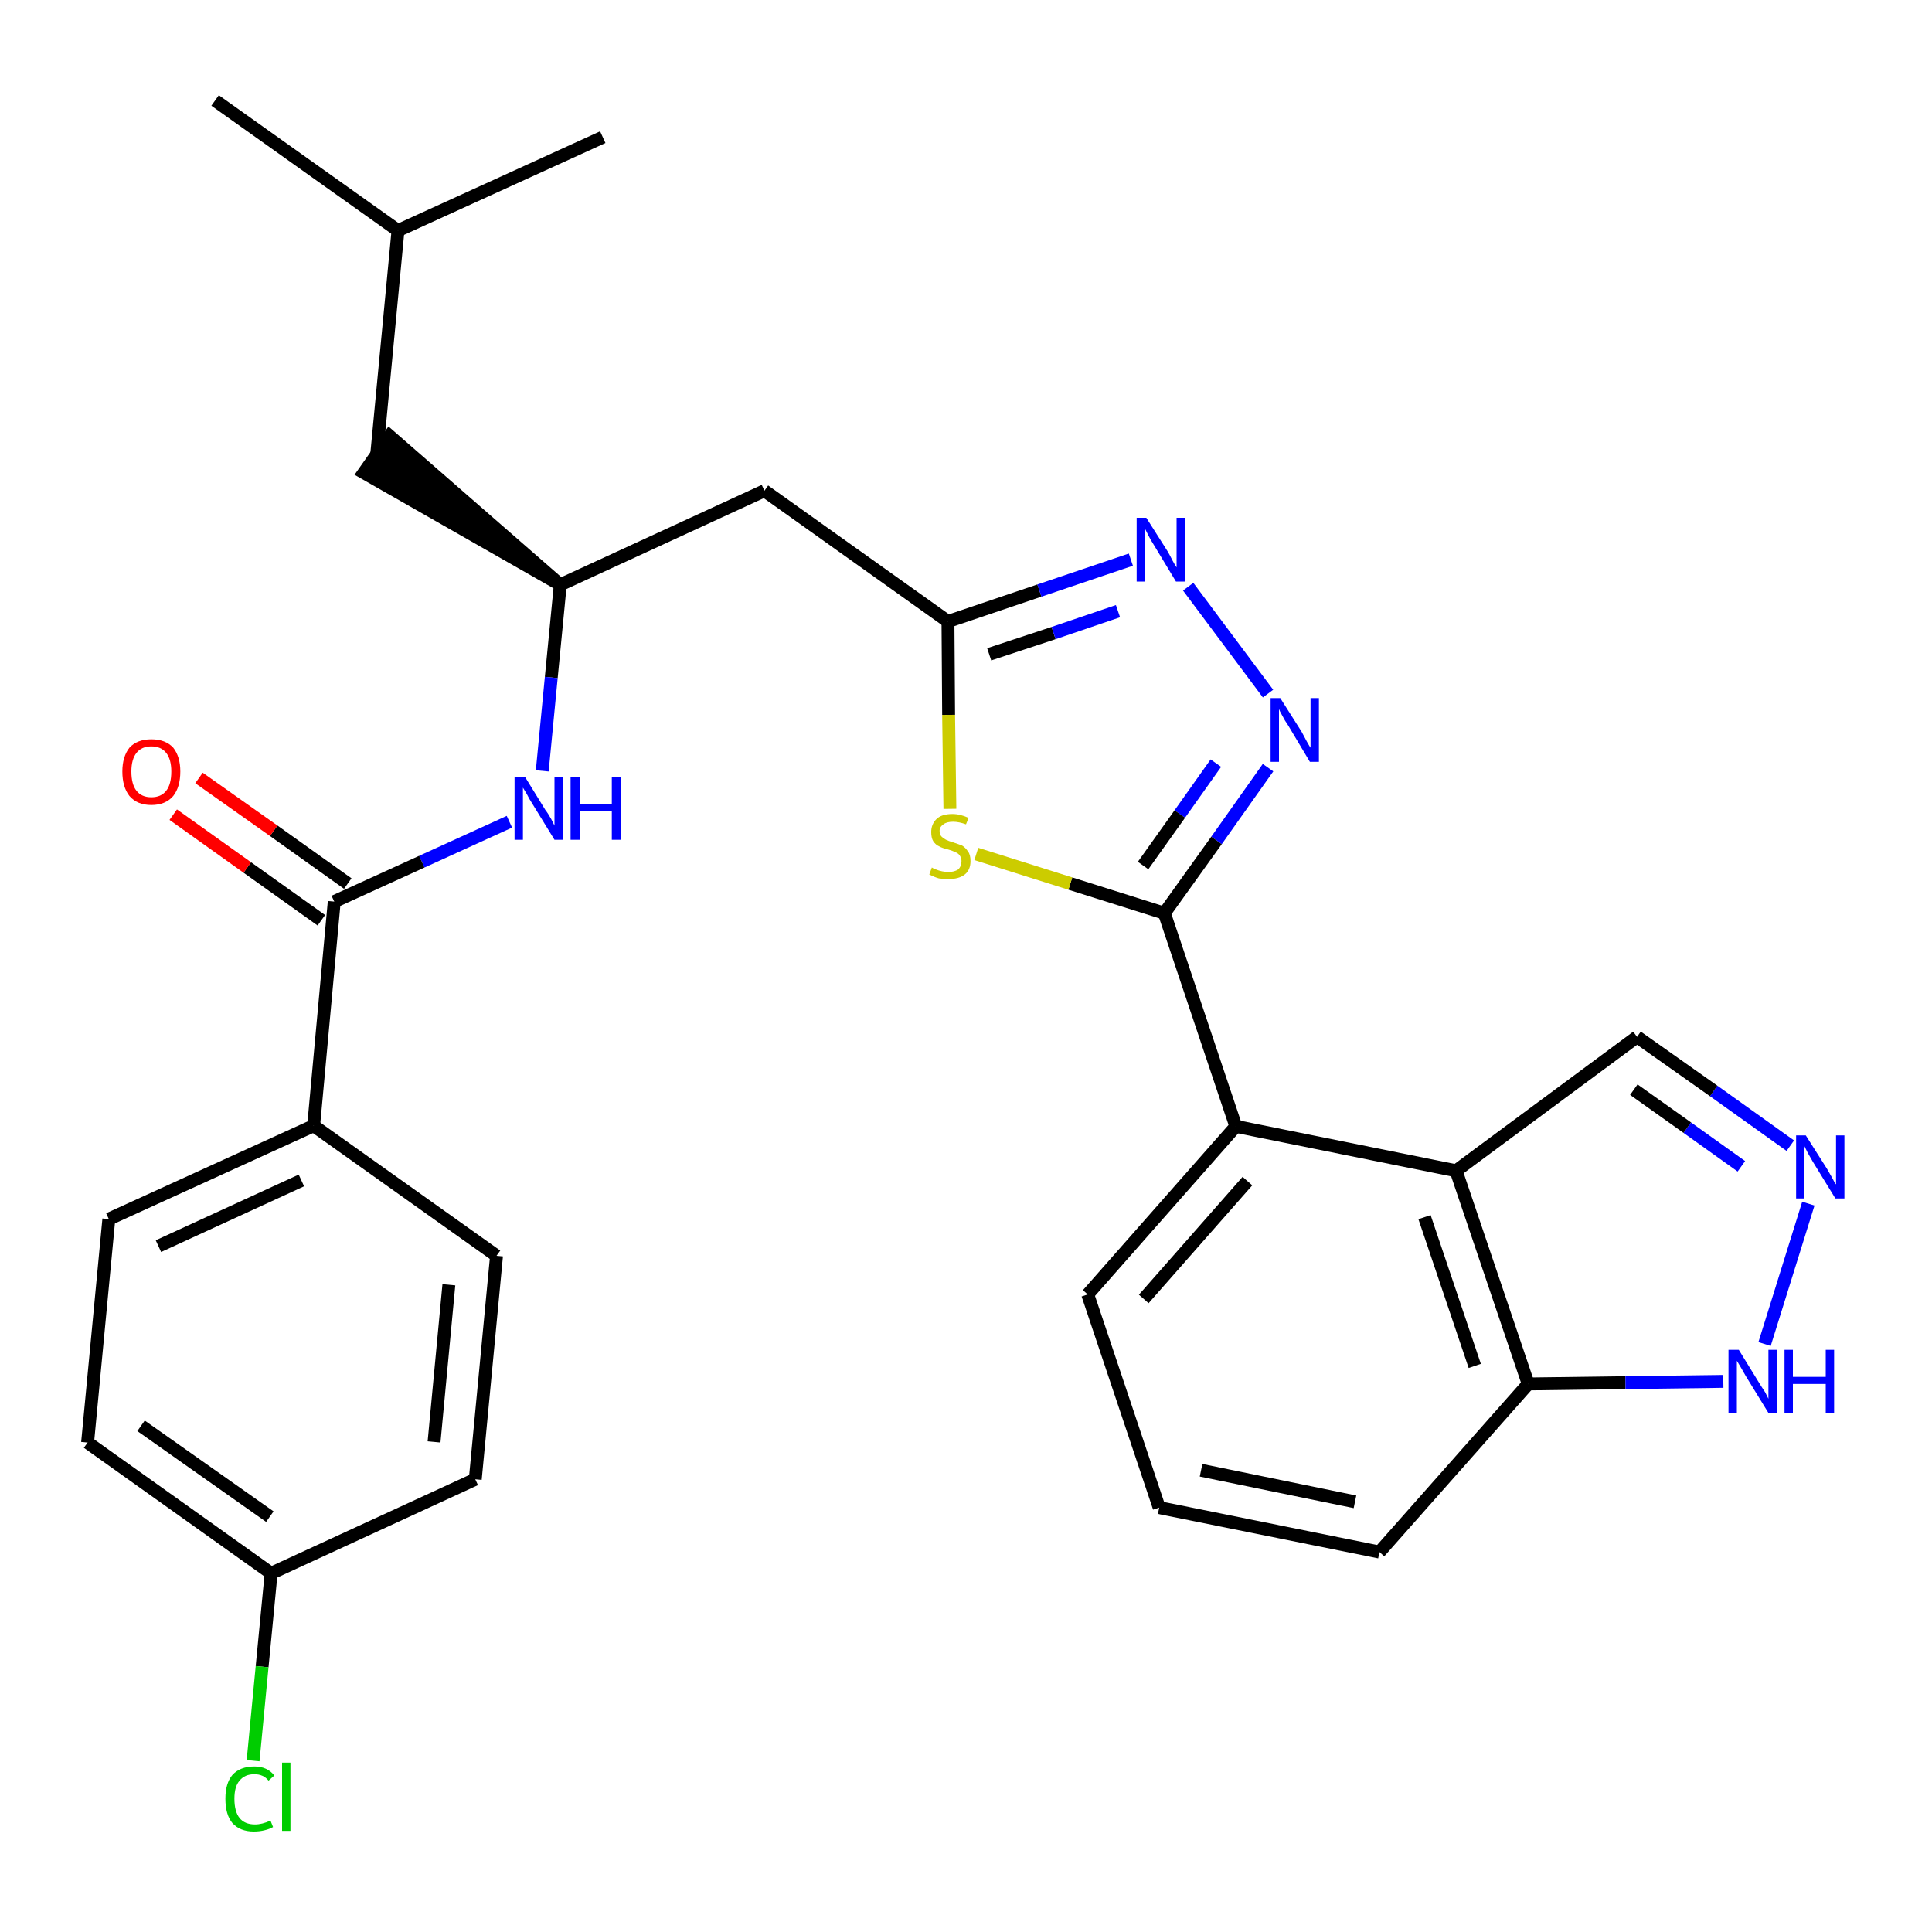 <?xml version='1.0' encoding='iso-8859-1'?>
<svg version='1.1' baseProfile='full'
              xmlns='http://www.w3.org/2000/svg'
                      xmlns:rdkit='http://www.rdkit.org/xml'
                      xmlns:xlink='http://www.w3.org/1999/xlink'
                  xml:space='preserve'
width='300px' height='300px' viewBox='0 0 300 300'>
<!-- END OF HEADER -->
<path class='bond-0 atom-0 atom-1' d='M 33.4,15.6 L 61.8,35.8' style='fill:none;fill-rule:evenodd;stroke:#000000;stroke-width:2.0px;stroke-linecap:butt;stroke-linejoin:miter;stroke-opacity:1' />
<path class='bond-1 atom-1 atom-2' d='M 61.8,35.8 L 93.6,21.3' style='fill:none;fill-rule:evenodd;stroke:#000000;stroke-width:2.0px;stroke-linecap:butt;stroke-linejoin:miter;stroke-opacity:1' />
<path class='bond-2 atom-1 atom-3' d='M 61.8,35.8 L 58.5,70.5' style='fill:none;fill-rule:evenodd;stroke:#000000;stroke-width:2.0px;stroke-linecap:butt;stroke-linejoin:miter;stroke-opacity:1' />
<path class='bond-3 atom-4 atom-3' d='M 87.0,90.8 L 60.5,67.7 L 56.5,73.4 Z' style='fill:#000000;fill-rule:evenodd;fill-opacity:1;stroke:#000000;stroke-width:2.0px;stroke-linecap:butt;stroke-linejoin:miter;stroke-opacity:1;' />
<path class='bond-4 atom-4 atom-5' d='M 87.0,90.8 L 118.7,76.2' style='fill:none;fill-rule:evenodd;stroke:#000000;stroke-width:2.0px;stroke-linecap:butt;stroke-linejoin:miter;stroke-opacity:1' />
<path class='bond-19 atom-4 atom-20' d='M 87.0,90.8 L 85.6,105.2' style='fill:none;fill-rule:evenodd;stroke:#000000;stroke-width:2.0px;stroke-linecap:butt;stroke-linejoin:miter;stroke-opacity:1' />
<path class='bond-19 atom-4 atom-20' d='M 85.6,105.2 L 84.2,119.7' style='fill:none;fill-rule:evenodd;stroke:#0000FF;stroke-width:2.0px;stroke-linecap:butt;stroke-linejoin:miter;stroke-opacity:1' />
<path class='bond-5 atom-5 atom-6' d='M 118.7,76.2 L 147.2,96.5' style='fill:none;fill-rule:evenodd;stroke:#000000;stroke-width:2.0px;stroke-linecap:butt;stroke-linejoin:miter;stroke-opacity:1' />
<path class='bond-6 atom-6 atom-7' d='M 147.2,96.5 L 161.4,91.7' style='fill:none;fill-rule:evenodd;stroke:#000000;stroke-width:2.0px;stroke-linecap:butt;stroke-linejoin:miter;stroke-opacity:1' />
<path class='bond-6 atom-6 atom-7' d='M 161.4,91.7 L 175.6,86.9' style='fill:none;fill-rule:evenodd;stroke:#0000FF;stroke-width:2.0px;stroke-linecap:butt;stroke-linejoin:miter;stroke-opacity:1' />
<path class='bond-6 atom-6 atom-7' d='M 153.6,101.6 L 163.6,98.3' style='fill:none;fill-rule:evenodd;stroke:#000000;stroke-width:2.0px;stroke-linecap:butt;stroke-linejoin:miter;stroke-opacity:1' />
<path class='bond-6 atom-6 atom-7' d='M 163.6,98.3 L 173.6,94.9' style='fill:none;fill-rule:evenodd;stroke:#0000FF;stroke-width:2.0px;stroke-linecap:butt;stroke-linejoin:miter;stroke-opacity:1' />
<path class='bond-29 atom-19 atom-6' d='M 147.5,125.6 L 147.3,111.0' style='fill:none;fill-rule:evenodd;stroke:#CCCC00;stroke-width:2.0px;stroke-linecap:butt;stroke-linejoin:miter;stroke-opacity:1' />
<path class='bond-29 atom-19 atom-6' d='M 147.3,111.0 L 147.2,96.5' style='fill:none;fill-rule:evenodd;stroke:#000000;stroke-width:2.0px;stroke-linecap:butt;stroke-linejoin:miter;stroke-opacity:1' />
<path class='bond-7 atom-7 atom-8' d='M 184.5,91.1 L 196.9,107.7' style='fill:none;fill-rule:evenodd;stroke:#0000FF;stroke-width:2.0px;stroke-linecap:butt;stroke-linejoin:miter;stroke-opacity:1' />
<path class='bond-8 atom-8 atom-9' d='M 196.9,119.2 L 188.9,130.5' style='fill:none;fill-rule:evenodd;stroke:#0000FF;stroke-width:2.0px;stroke-linecap:butt;stroke-linejoin:miter;stroke-opacity:1' />
<path class='bond-8 atom-8 atom-9' d='M 188.9,130.5 L 180.8,141.8' style='fill:none;fill-rule:evenodd;stroke:#000000;stroke-width:2.0px;stroke-linecap:butt;stroke-linejoin:miter;stroke-opacity:1' />
<path class='bond-8 atom-8 atom-9' d='M 188.8,118.5 L 183.2,126.4' style='fill:none;fill-rule:evenodd;stroke:#0000FF;stroke-width:2.0px;stroke-linecap:butt;stroke-linejoin:miter;stroke-opacity:1' />
<path class='bond-8 atom-8 atom-9' d='M 183.2,126.4 L 177.5,134.4' style='fill:none;fill-rule:evenodd;stroke:#000000;stroke-width:2.0px;stroke-linecap:butt;stroke-linejoin:miter;stroke-opacity:1' />
<path class='bond-9 atom-9 atom-10' d='M 180.8,141.8 L 191.9,174.9' style='fill:none;fill-rule:evenodd;stroke:#000000;stroke-width:2.0px;stroke-linecap:butt;stroke-linejoin:miter;stroke-opacity:1' />
<path class='bond-18 atom-9 atom-19' d='M 180.8,141.8 L 166.2,137.2' style='fill:none;fill-rule:evenodd;stroke:#000000;stroke-width:2.0px;stroke-linecap:butt;stroke-linejoin:miter;stroke-opacity:1' />
<path class='bond-18 atom-9 atom-19' d='M 166.2,137.2 L 151.6,132.6' style='fill:none;fill-rule:evenodd;stroke:#CCCC00;stroke-width:2.0px;stroke-linecap:butt;stroke-linejoin:miter;stroke-opacity:1' />
<path class='bond-10 atom-10 atom-11' d='M 191.9,174.9 L 168.9,201.0' style='fill:none;fill-rule:evenodd;stroke:#000000;stroke-width:2.0px;stroke-linecap:butt;stroke-linejoin:miter;stroke-opacity:1' />
<path class='bond-10 atom-10 atom-11' d='M 193.7,183.4 L 177.6,201.7' style='fill:none;fill-rule:evenodd;stroke:#000000;stroke-width:2.0px;stroke-linecap:butt;stroke-linejoin:miter;stroke-opacity:1' />
<path class='bond-31 atom-18 atom-10' d='M 226.1,181.8 L 191.9,174.9' style='fill:none;fill-rule:evenodd;stroke:#000000;stroke-width:2.0px;stroke-linecap:butt;stroke-linejoin:miter;stroke-opacity:1' />
<path class='bond-11 atom-11 atom-12' d='M 168.9,201.0 L 180.0,234.1' style='fill:none;fill-rule:evenodd;stroke:#000000;stroke-width:2.0px;stroke-linecap:butt;stroke-linejoin:miter;stroke-opacity:1' />
<path class='bond-12 atom-12 atom-13' d='M 180.0,234.1 L 214.2,241.0' style='fill:none;fill-rule:evenodd;stroke:#000000;stroke-width:2.0px;stroke-linecap:butt;stroke-linejoin:miter;stroke-opacity:1' />
<path class='bond-12 atom-12 atom-13' d='M 186.5,228.3 L 210.4,233.2' style='fill:none;fill-rule:evenodd;stroke:#000000;stroke-width:2.0px;stroke-linecap:butt;stroke-linejoin:miter;stroke-opacity:1' />
<path class='bond-13 atom-13 atom-14' d='M 214.2,241.0 L 237.3,214.9' style='fill:none;fill-rule:evenodd;stroke:#000000;stroke-width:2.0px;stroke-linecap:butt;stroke-linejoin:miter;stroke-opacity:1' />
<path class='bond-14 atom-14 atom-15' d='M 237.3,214.9 L 252.4,214.7' style='fill:none;fill-rule:evenodd;stroke:#000000;stroke-width:2.0px;stroke-linecap:butt;stroke-linejoin:miter;stroke-opacity:1' />
<path class='bond-14 atom-14 atom-15' d='M 252.4,214.7 L 267.6,214.5' style='fill:none;fill-rule:evenodd;stroke:#0000FF;stroke-width:2.0px;stroke-linecap:butt;stroke-linejoin:miter;stroke-opacity:1' />
<path class='bond-32 atom-18 atom-14' d='M 226.1,181.8 L 237.3,214.9' style='fill:none;fill-rule:evenodd;stroke:#000000;stroke-width:2.0px;stroke-linecap:butt;stroke-linejoin:miter;stroke-opacity:1' />
<path class='bond-32 atom-18 atom-14' d='M 221.2,189.0 L 229.0,212.1' style='fill:none;fill-rule:evenodd;stroke:#000000;stroke-width:2.0px;stroke-linecap:butt;stroke-linejoin:miter;stroke-opacity:1' />
<path class='bond-15 atom-15 atom-16' d='M 274.0,208.7 L 280.8,186.9' style='fill:none;fill-rule:evenodd;stroke:#0000FF;stroke-width:2.0px;stroke-linecap:butt;stroke-linejoin:miter;stroke-opacity:1' />
<path class='bond-16 atom-16 atom-17' d='M 278.0,177.9 L 266.1,169.4' style='fill:none;fill-rule:evenodd;stroke:#0000FF;stroke-width:2.0px;stroke-linecap:butt;stroke-linejoin:miter;stroke-opacity:1' />
<path class='bond-16 atom-16 atom-17' d='M 266.1,169.4 L 254.2,161.0' style='fill:none;fill-rule:evenodd;stroke:#000000;stroke-width:2.0px;stroke-linecap:butt;stroke-linejoin:miter;stroke-opacity:1' />
<path class='bond-16 atom-16 atom-17' d='M 270.4,181.1 L 262.0,175.1' style='fill:none;fill-rule:evenodd;stroke:#0000FF;stroke-width:2.0px;stroke-linecap:butt;stroke-linejoin:miter;stroke-opacity:1' />
<path class='bond-16 atom-16 atom-17' d='M 262.0,175.1 L 253.7,169.2' style='fill:none;fill-rule:evenodd;stroke:#000000;stroke-width:2.0px;stroke-linecap:butt;stroke-linejoin:miter;stroke-opacity:1' />
<path class='bond-17 atom-17 atom-18' d='M 254.2,161.0 L 226.1,181.8' style='fill:none;fill-rule:evenodd;stroke:#000000;stroke-width:2.0px;stroke-linecap:butt;stroke-linejoin:miter;stroke-opacity:1' />
<path class='bond-20 atom-20 atom-21' d='M 79.1,127.6 L 65.5,133.8' style='fill:none;fill-rule:evenodd;stroke:#0000FF;stroke-width:2.0px;stroke-linecap:butt;stroke-linejoin:miter;stroke-opacity:1' />
<path class='bond-20 atom-20 atom-21' d='M 65.5,133.8 L 51.9,140.0' style='fill:none;fill-rule:evenodd;stroke:#000000;stroke-width:2.0px;stroke-linecap:butt;stroke-linejoin:miter;stroke-opacity:1' />
<path class='bond-21 atom-21 atom-22' d='M 54.0,137.2 L 42.5,129.0' style='fill:none;fill-rule:evenodd;stroke:#000000;stroke-width:2.0px;stroke-linecap:butt;stroke-linejoin:miter;stroke-opacity:1' />
<path class='bond-21 atom-21 atom-22' d='M 42.5,129.0 L 30.9,120.8' style='fill:none;fill-rule:evenodd;stroke:#FF0000;stroke-width:2.0px;stroke-linecap:butt;stroke-linejoin:miter;stroke-opacity:1' />
<path class='bond-21 atom-21 atom-22' d='M 49.9,142.9 L 38.4,134.7' style='fill:none;fill-rule:evenodd;stroke:#000000;stroke-width:2.0px;stroke-linecap:butt;stroke-linejoin:miter;stroke-opacity:1' />
<path class='bond-21 atom-21 atom-22' d='M 38.4,134.7 L 26.9,126.5' style='fill:none;fill-rule:evenodd;stroke:#FF0000;stroke-width:2.0px;stroke-linecap:butt;stroke-linejoin:miter;stroke-opacity:1' />
<path class='bond-22 atom-21 atom-23' d='M 51.9,140.0 L 48.7,174.8' style='fill:none;fill-rule:evenodd;stroke:#000000;stroke-width:2.0px;stroke-linecap:butt;stroke-linejoin:miter;stroke-opacity:1' />
<path class='bond-23 atom-23 atom-24' d='M 48.7,174.8 L 16.9,189.3' style='fill:none;fill-rule:evenodd;stroke:#000000;stroke-width:2.0px;stroke-linecap:butt;stroke-linejoin:miter;stroke-opacity:1' />
<path class='bond-23 atom-23 atom-24' d='M 46.8,183.3 L 24.6,193.5' style='fill:none;fill-rule:evenodd;stroke:#000000;stroke-width:2.0px;stroke-linecap:butt;stroke-linejoin:miter;stroke-opacity:1' />
<path class='bond-30 atom-29 atom-23' d='M 77.1,195.0 L 48.7,174.8' style='fill:none;fill-rule:evenodd;stroke:#000000;stroke-width:2.0px;stroke-linecap:butt;stroke-linejoin:miter;stroke-opacity:1' />
<path class='bond-24 atom-24 atom-25' d='M 16.9,189.3 L 13.6,224.0' style='fill:none;fill-rule:evenodd;stroke:#000000;stroke-width:2.0px;stroke-linecap:butt;stroke-linejoin:miter;stroke-opacity:1' />
<path class='bond-25 atom-25 atom-26' d='M 13.6,224.0 L 42.1,244.3' style='fill:none;fill-rule:evenodd;stroke:#000000;stroke-width:2.0px;stroke-linecap:butt;stroke-linejoin:miter;stroke-opacity:1' />
<path class='bond-25 atom-25 atom-26' d='M 21.9,221.4 L 41.9,235.5' style='fill:none;fill-rule:evenodd;stroke:#000000;stroke-width:2.0px;stroke-linecap:butt;stroke-linejoin:miter;stroke-opacity:1' />
<path class='bond-26 atom-26 atom-27' d='M 42.1,244.3 L 40.7,258.8' style='fill:none;fill-rule:evenodd;stroke:#000000;stroke-width:2.0px;stroke-linecap:butt;stroke-linejoin:miter;stroke-opacity:1' />
<path class='bond-26 atom-26 atom-27' d='M 40.7,258.8 L 39.3,273.4' style='fill:none;fill-rule:evenodd;stroke:#00CC00;stroke-width:2.0px;stroke-linecap:butt;stroke-linejoin:miter;stroke-opacity:1' />
<path class='bond-27 atom-26 atom-28' d='M 42.1,244.3 L 73.8,229.7' style='fill:none;fill-rule:evenodd;stroke:#000000;stroke-width:2.0px;stroke-linecap:butt;stroke-linejoin:miter;stroke-opacity:1' />
<path class='bond-28 atom-28 atom-29' d='M 73.8,229.7 L 77.1,195.0' style='fill:none;fill-rule:evenodd;stroke:#000000;stroke-width:2.0px;stroke-linecap:butt;stroke-linejoin:miter;stroke-opacity:1' />
<path class='bond-28 atom-28 atom-29' d='M 67.4,223.9 L 69.7,199.5' style='fill:none;fill-rule:evenodd;stroke:#000000;stroke-width:2.0px;stroke-linecap:butt;stroke-linejoin:miter;stroke-opacity:1' />
<path  class='atom-7' d='M 178.0 80.4
L 181.3 85.6
Q 181.6 86.1, 182.1 87.1
Q 182.6 88.0, 182.7 88.1
L 182.7 80.4
L 184.0 80.4
L 184.0 90.3
L 182.6 90.3
L 179.1 84.5
Q 178.7 83.9, 178.3 83.1
Q 177.9 82.3, 177.8 82.1
L 177.8 90.3
L 176.5 90.3
L 176.5 80.4
L 178.0 80.4
' fill='#0000FF'/>
<path  class='atom-8' d='M 198.8 108.4
L 202.1 113.6
Q 202.4 114.2, 202.9 115.1
Q 203.4 116.0, 203.5 116.1
L 203.5 108.4
L 204.8 108.4
L 204.8 118.3
L 203.4 118.3
L 200.0 112.6
Q 199.5 111.9, 199.1 111.1
Q 198.7 110.4, 198.6 110.1
L 198.6 118.3
L 197.3 118.3
L 197.3 108.4
L 198.8 108.4
' fill='#0000FF'/>
<path  class='atom-15' d='M 270.0 209.6
L 273.2 214.8
Q 273.5 215.3, 274.1 216.2
Q 274.6 217.2, 274.6 217.2
L 274.6 209.6
L 275.9 209.6
L 275.9 219.4
L 274.6 219.4
L 271.1 213.7
Q 270.7 213.0, 270.3 212.3
Q 269.8 211.5, 269.7 211.3
L 269.7 219.4
L 268.4 219.4
L 268.4 209.6
L 270.0 209.6
' fill='#0000FF'/>
<path  class='atom-15' d='M 277.1 209.6
L 278.4 209.6
L 278.4 213.8
L 283.5 213.8
L 283.5 209.6
L 284.8 209.6
L 284.8 219.4
L 283.5 219.4
L 283.5 214.9
L 278.4 214.9
L 278.4 219.4
L 277.1 219.4
L 277.1 209.6
' fill='#0000FF'/>
<path  class='atom-16' d='M 280.4 176.3
L 283.7 181.5
Q 284.0 182.0, 284.5 182.9
Q 285.0 183.9, 285.1 183.9
L 285.1 176.3
L 286.4 176.3
L 286.4 186.1
L 285.0 186.1
L 281.5 180.4
Q 281.1 179.7, 280.7 179.0
Q 280.3 178.2, 280.2 178.0
L 280.2 186.1
L 278.9 186.1
L 278.9 176.3
L 280.4 176.3
' fill='#0000FF'/>
<path  class='atom-19' d='M 144.7 134.7
Q 144.8 134.8, 145.3 135.0
Q 145.8 135.2, 146.3 135.3
Q 146.8 135.4, 147.3 135.4
Q 148.2 135.4, 148.8 135.0
Q 149.3 134.5, 149.3 133.7
Q 149.3 133.2, 149.0 132.8
Q 148.8 132.5, 148.3 132.3
Q 147.9 132.1, 147.2 131.9
Q 146.3 131.7, 145.8 131.4
Q 145.3 131.2, 144.9 130.6
Q 144.6 130.1, 144.6 129.2
Q 144.6 128.0, 145.4 127.2
Q 146.2 126.4, 147.9 126.4
Q 149.1 126.4, 150.4 127.0
L 150.0 128.0
Q 148.9 127.6, 148.0 127.6
Q 147.0 127.6, 146.5 128.0
Q 145.9 128.4, 145.9 129.0
Q 145.9 129.6, 146.2 129.9
Q 146.5 130.2, 146.9 130.4
Q 147.3 130.6, 148.0 130.8
Q 148.9 131.1, 149.4 131.3
Q 149.9 131.6, 150.3 132.2
Q 150.7 132.7, 150.7 133.7
Q 150.7 135.1, 149.8 135.8
Q 148.9 136.5, 147.3 136.5
Q 146.5 136.5, 145.8 136.4
Q 145.1 136.2, 144.3 135.8
L 144.7 134.7
' fill='#CCCC00'/>
<path  class='atom-20' d='M 81.5 120.6
L 84.7 125.8
Q 85.1 126.3, 85.6 127.2
Q 86.1 128.2, 86.1 128.2
L 86.1 120.6
L 87.4 120.6
L 87.4 130.4
L 86.1 130.4
L 82.6 124.7
Q 82.2 124.1, 81.8 123.3
Q 81.3 122.5, 81.2 122.3
L 81.2 130.4
L 79.9 130.4
L 79.9 120.6
L 81.5 120.6
' fill='#0000FF'/>
<path  class='atom-20' d='M 88.6 120.6
L 90.0 120.6
L 90.0 124.8
L 95.0 124.8
L 95.0 120.6
L 96.4 120.6
L 96.4 130.4
L 95.0 130.4
L 95.0 125.9
L 90.0 125.9
L 90.0 130.4
L 88.6 130.4
L 88.6 120.6
' fill='#0000FF'/>
<path  class='atom-22' d='M 19.0 119.8
Q 19.0 117.5, 20.1 116.1
Q 21.3 114.8, 23.5 114.8
Q 25.7 114.8, 26.9 116.1
Q 28.0 117.5, 28.0 119.8
Q 28.0 122.2, 26.9 123.6
Q 25.7 125.0, 23.5 125.0
Q 21.3 125.0, 20.1 123.6
Q 19.0 122.2, 19.0 119.8
M 23.5 123.8
Q 25.0 123.8, 25.8 122.8
Q 26.6 121.8, 26.6 119.8
Q 26.6 117.9, 25.8 116.9
Q 25.0 115.9, 23.5 115.9
Q 22.0 115.9, 21.2 116.9
Q 20.4 117.9, 20.4 119.8
Q 20.4 121.8, 21.2 122.8
Q 22.0 123.8, 23.5 123.8
' fill='#FF0000'/>
<path  class='atom-27' d='M 35.0 279.3
Q 35.0 276.9, 36.1 275.6
Q 37.3 274.3, 39.5 274.3
Q 41.5 274.3, 42.6 275.7
L 41.7 276.5
Q 40.9 275.5, 39.5 275.5
Q 38.0 275.5, 37.2 276.5
Q 36.4 277.4, 36.4 279.3
Q 36.4 281.3, 37.2 282.3
Q 38.0 283.3, 39.6 283.3
Q 40.7 283.3, 42.0 282.7
L 42.4 283.7
Q 41.9 284.0, 41.1 284.2
Q 40.3 284.4, 39.4 284.4
Q 37.3 284.4, 36.1 283.1
Q 35.0 281.8, 35.0 279.3
' fill='#00CC00'/>
<path  class='atom-27' d='M 43.8 273.7
L 45.1 273.7
L 45.1 284.3
L 43.8 284.3
L 43.8 273.7
' fill='#00CC00'/>
</svg>
